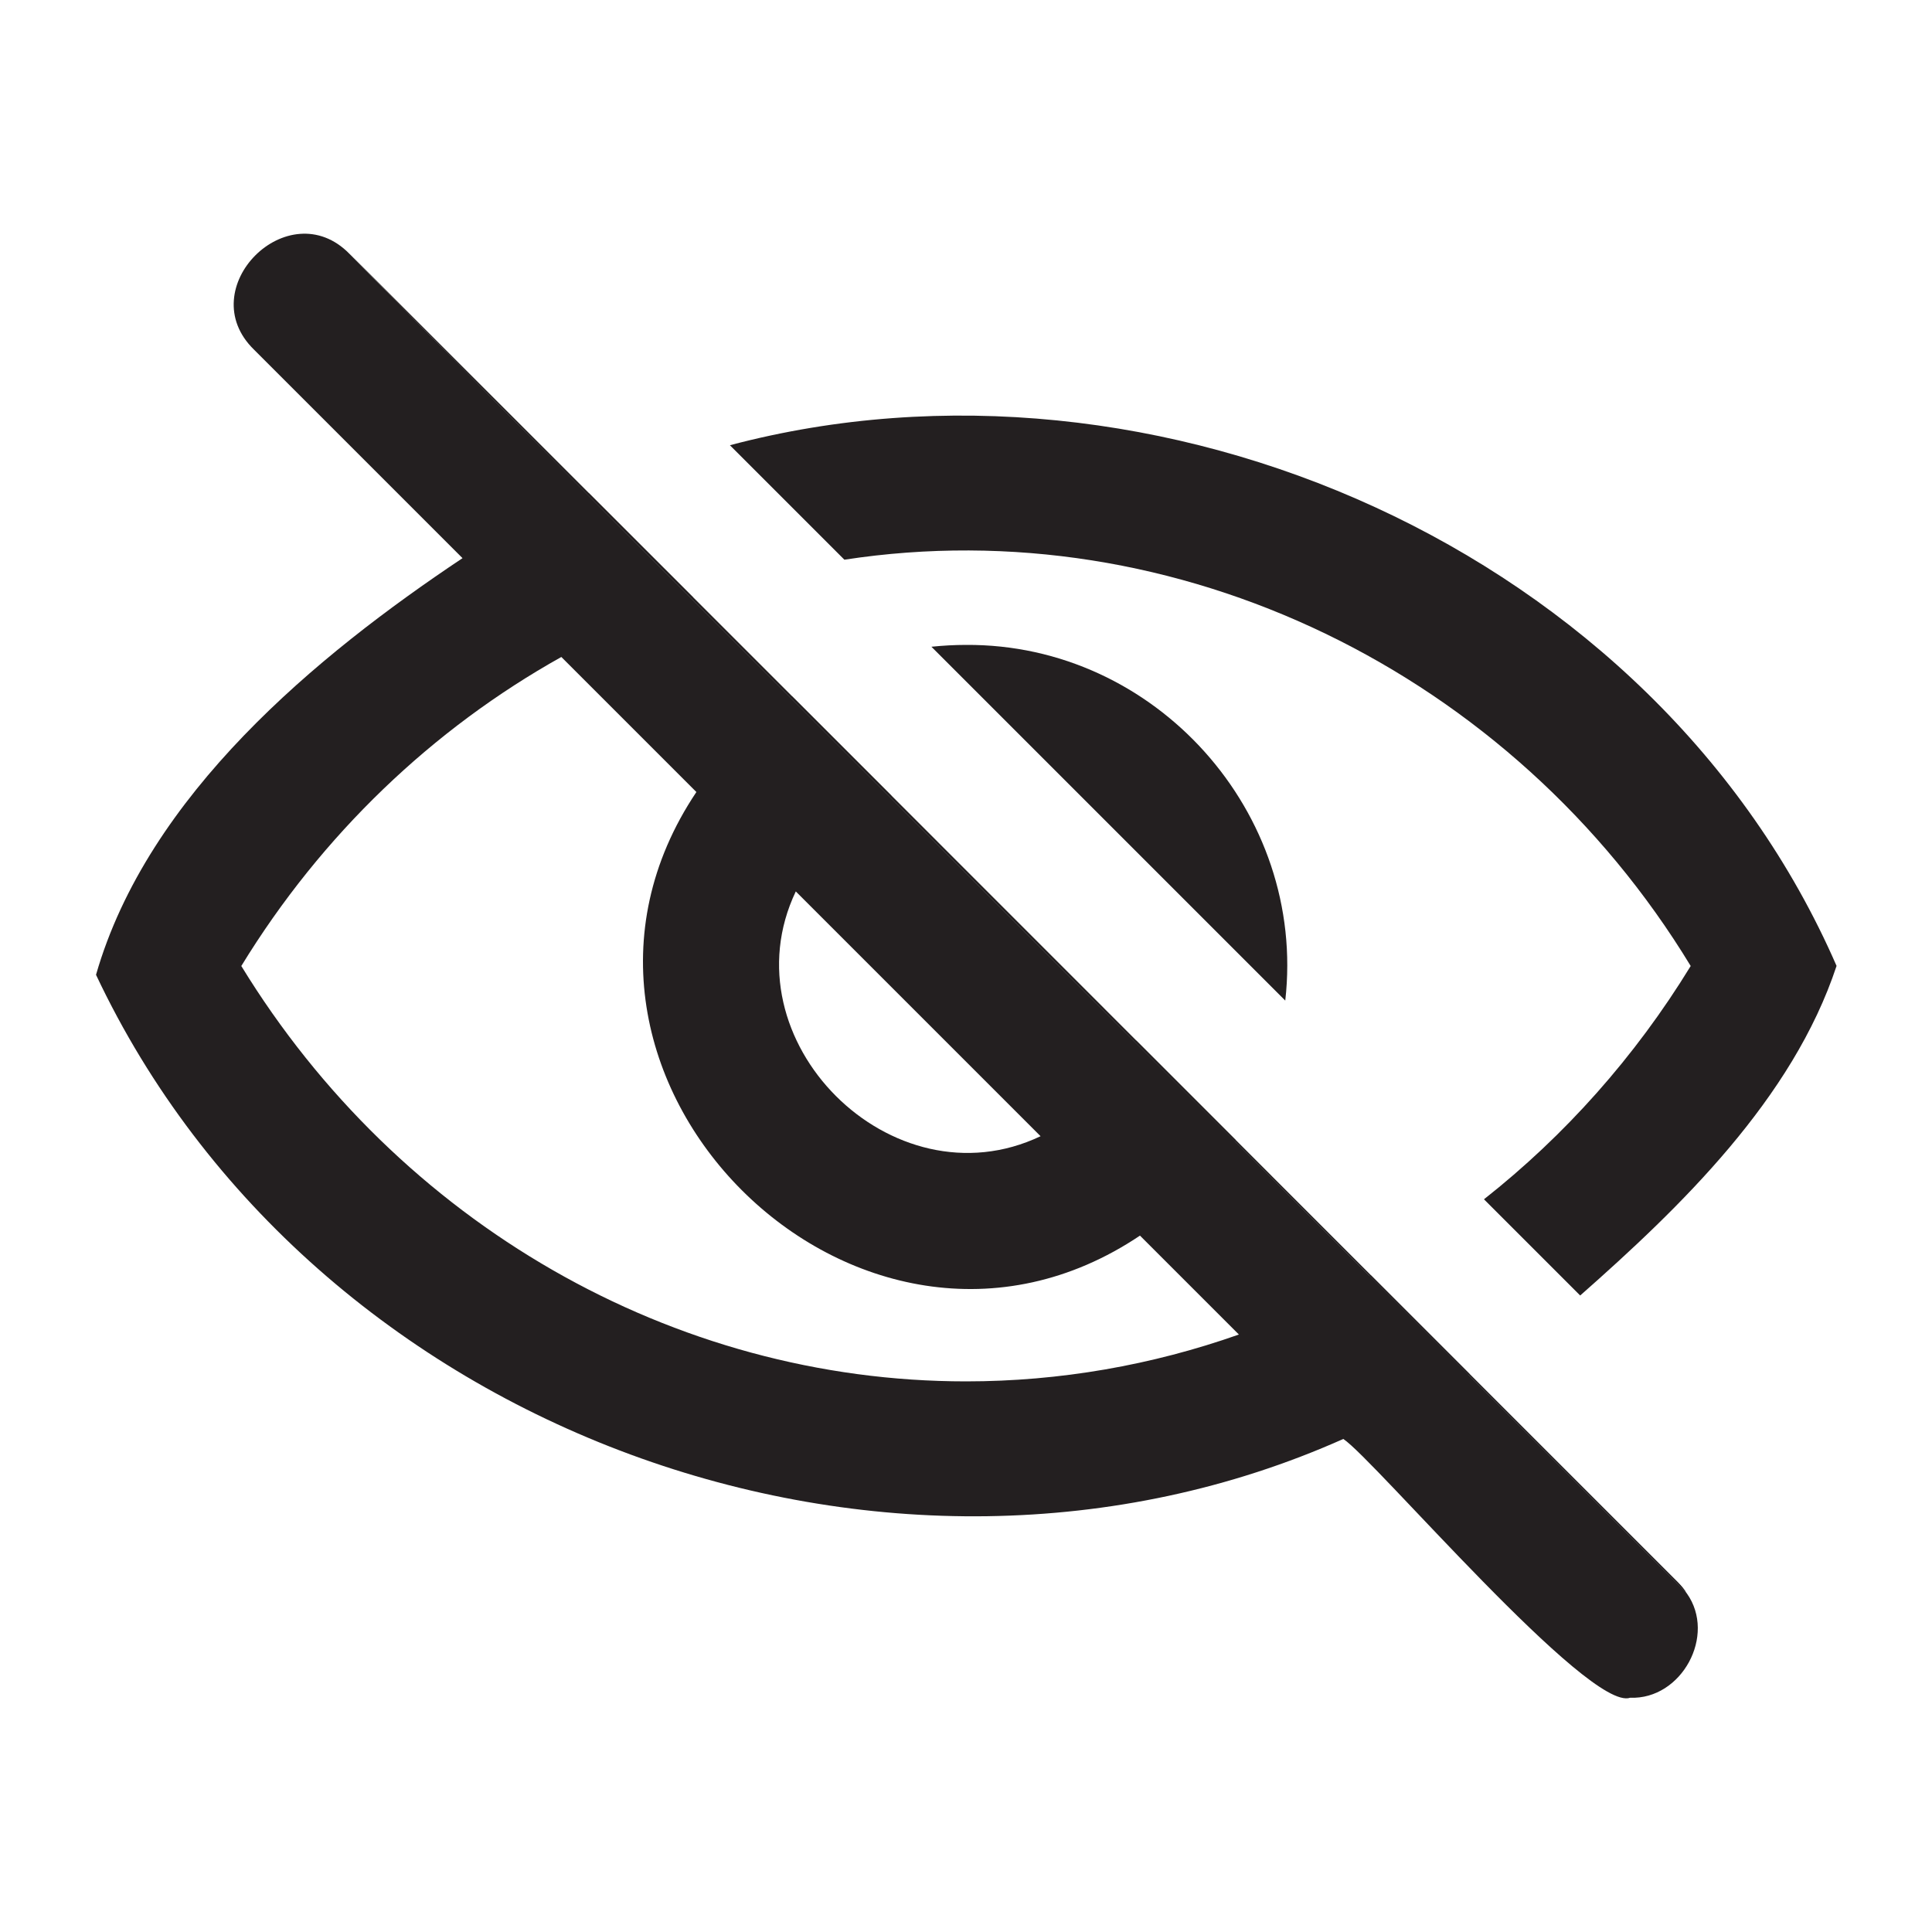<?xml version="1.0" encoding="UTF-8"?>
<svg id="icons" xmlns="http://www.w3.org/2000/svg" viewBox="0 0 200 200">
  <defs>
    <style>
      .cls-1 {
        fill: #231f20;
      }
    </style>
  </defs>
  <path class="cls-1" d="m174.62,164.95C138.78,128.89,71.02,61.79,36.2,26.3c32.04,32.04,73.95,73.93,105.68,105.69h0l31.81,31.81c.36.36.67.74.92,1.15Z"/>
  <path class="cls-1" d="m152.12,142.22s-.09.06-.14.09l-10.24-10.24s.09-.05.14-.08h0l10.23,10.23Z"/>
  <path class="cls-1" d="m71.75,61.85c-.06.02-.12.04-.17.06l-10.8-10.8s.11-.04.17-.06l10.8,10.8Z"/>
  <path class="cls-1" d="m190.12,99.99c-4.56,13.79-16.18,24.98-26.54,34.12l-9.96-9.96c8.35-6.58,15.63-14.72,21.4-24.15-18.43-30.36-53.17-47.35-87.61-42.06l-11.85-11.85c44.13-11.69,95.8,10.83,114.56,53.9Z"/>
  <path class="cls-1" d="m100,66.76c-1.21,0-2.4.07-3.58.19l36.63,36.63c2.21-19.46-13.45-36.94-33.05-36.82Zm-18.01,5.33s-.1.05-.14.09l10.27,10.27c.05-.02.1-.05.16-.07l-10.29-10.29Zm35.63,35.63c-.02.06-.05.11-.07.16l10.27,10.27s.07-.09.09-.14l-10.29-10.29Z"/>
  <path class="cls-1" d="m174.62,164.95C138.72,128.84,71.05,61.81,36.18,26.28c-6.32-6.47-16.39,3.59-9.88,9.92,0,0,21.58,21.58,21.58,21.58-15.11,10.08-32.59,24.5-37.94,43.13,22.35,47.41,82.15,69,129.12,48.05,3.19,2.1,25.43,28.29,29.69,26.79,5.33.21,8.96-6.46,5.87-10.8Zm-92.24-72.67l25.34,25.34c-15.38,7.32-32.66-9.96-25.34-25.34Zm17.62,50.72c-30.34,0-58.73-16.38-75.02-43,8.33-13.62,19.83-24.56,33.13-31.99l13.98,13.98c-19.55,29.15,16.79,65.47,45.92,45.92l10.24,10.24c-8.99,3.17-18.52,4.85-28.25,4.85Z"/>
  <path class="cls-1" d="m174.62,164.95C138.78,128.89,71.02,61.79,36.2,26.3c32.04,32.04,73.95,73.93,105.68,105.69h0l31.81,31.81c.36.36.67.74.92,1.15Z"/>
</svg>